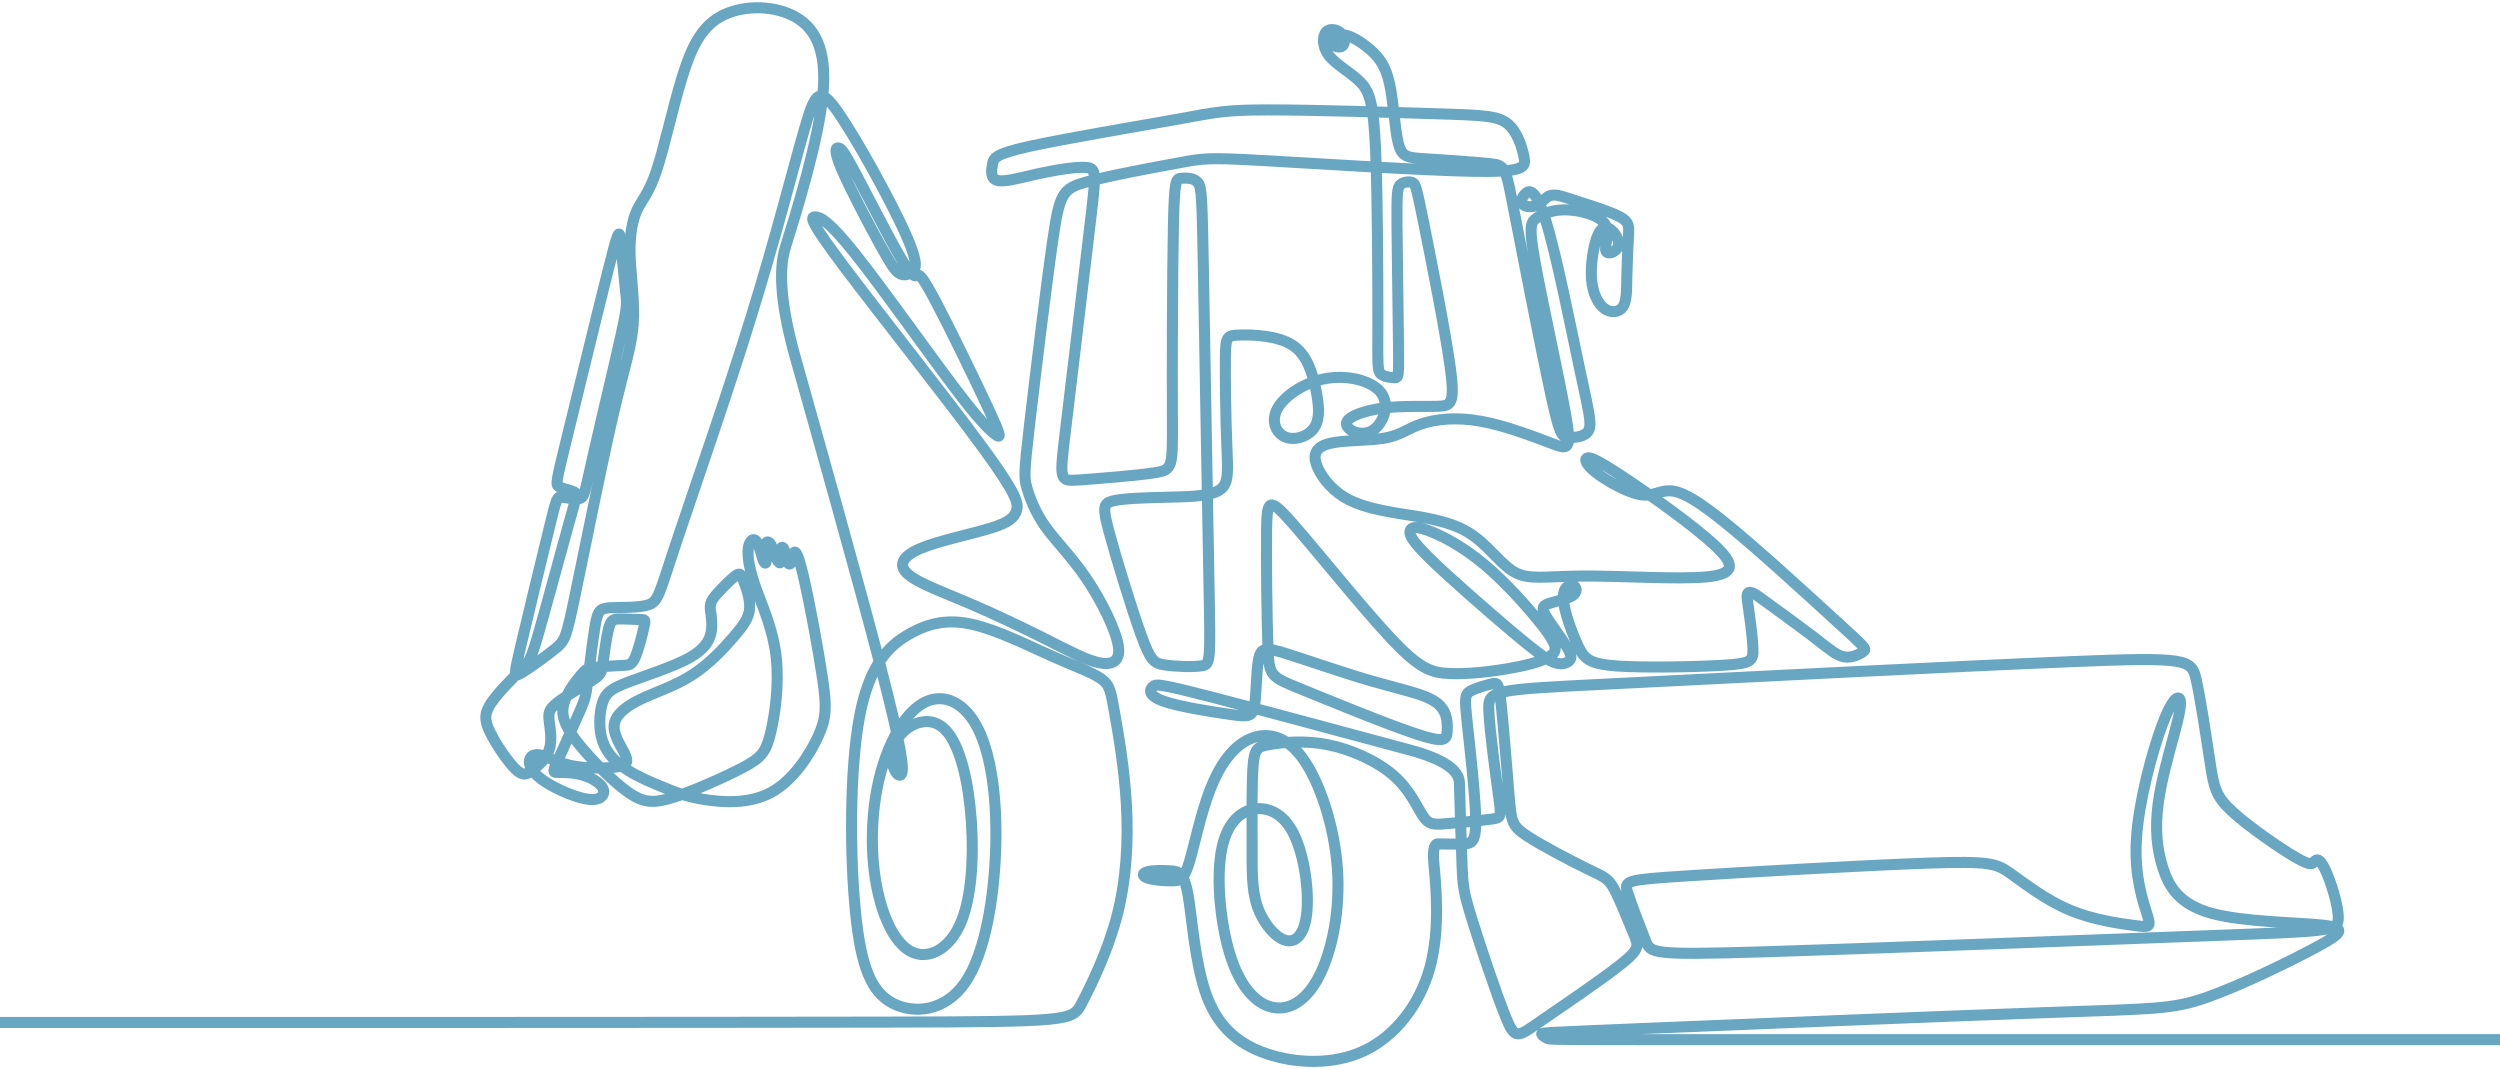<svg viewBox="0 0 33900 14500" fill="none" xmlns="http://www.w3.org/2000/svg"><path stroke="#69A6C2" stroke-width="150" stroke-linecap="round" stroke-linejoin="round" d="
M-692 13865
c5065 0 10132 0 12674-5
c2542-5 2560-16 2684-252
c124-236 351-696 480-1187
c128-493 156-1018 128-1514
-28-498-112-968-161-1248
-50-280-61-371-183-456
-122-86-353-167-673-309
-320-143-727-348-1062-425
-334-78-593-25-862 127
-267 151-542 402-677 1118
-136 715-132 1892-56 2649
c74 757 219 1090 504 1240
c285 150 709 117 983-279
c273-395 395-1156 415-1830
c20-672-63-1261-242-1616
-180-356-457-478-708-361
-250 119-474 480-601 930
-127 450-155 991-83 1461
c73 470 246 869 482 993
c235 125 536-25 692-421
c155-394 167-1034 112-1541
-54-508-176-886-341-1049
-165-163-376-114-516-8
-140 105-213 265-205 409
c9 143 98 268 132 204
c33-64 12-321-285-1462
-297-1143-869-3171-1154-4185
-190-676-235-1174-135-1495
c150-481 450-1446 509-2076
c60-630-123-926-417-1070
-293-143-700-133-971 17
-270 150-405 438-529 849
-125 410-239 945-343 1251
-104 307-196 386-261 526
-64 140-102 340-94 613
c9 274 65 624 42 935
-23 312-122 586-284 1281
-160 696-382 1812-503 2389
-120 579-137 618-260 721
-124 102-353 267-465 334
-112 68-107 38-10-372
c97-411 288-1202 387-1604
c98-403 103-414 167-406
c63 8 185 36 247 17
c63-20 66-90 167-533
c100-444 296-1261 389-1680
c92-417 81-434 61-607
-20-173-48-501-66-667
-18-167-27-172-170 395
-143 567-420 1707-564 2292
-143 585-150 617-100 643
c51 26 160 48 206 71
c46 23 31 49-74 427
-106 377-302 1108-409 1482
-108 374-126 391-233 496
-107 106-303 299-404 444
-100 143-104 239-24 404
c79 165 239 399 344 503
c106 103 157 74 236 13
c79-61 185-154 224-277
c40-124 13-277 0-381
-13-104-13-158 104-251
c117-92 351-226 473-303
c122-79 132-102 150-228
c18-125 46-351 76-471
c30-121 63-135 143-137
c81-2 210 7 281 8
c71 0 82-6 59 94
-21 102-76 315-122 421
-46 105-82 104-186 108
-104 5-272 15-368 27
-96 11-117 26-191 115
-74 89-201 256-229 412
-28 157 43 304 219 521
c176 216 458 503 668 648
c209 145 346 149 623 60
c275-89 689-274 930-401
c239-128 305-201 367-450
c63-247 121-671 81-1039
-39-366-178-677-262-905
-84-229-114-376-119-480
-6-103 12-164 37-193
c23-29 52-28 77 4
c23 31 41 92 58 148
c16 56 30 106 44 130
c15 24 30 22 28-24
-1-46-21-136-14-192
c6-56 37-77 69-34
c29 43 58 148 86 208
c28 57 54 69 61 33
c6-35-9-116-4-159
c5-41 30-44 48 4
c18 46 31 143 51 176
c20 35 45 5 58-40
c13-44 15-107 34-107
c20 0 57 61 132 396
c76 335 188 941 244 1321
c56 379 55 529-59 779
-114 251-340 601-636 762
-297 162-665 137-917 96
-252-42-391-99-546-164
-156-64-331-135-483-232
-153-97-283-221-341-392
-58-170-45-388-2-523
c43-135 116-190 343-277
c228-87 609-208 828-328
c219-120 277-239 300-341
c21-103 8-190 0-254
-10-65-15-107-3-147
c11-41 37-79 105-153
c68-73 173-180 233-223
c59-43 70-23 105 66
c35 87 92 244 84 374
-8 131-82 233-219 393
-137 158-335 372-572 521
-236 150-511 234-712 334
-202 101-332 218-335 358
-3 139 119 300 158 399
c40 99-3 134-152 152
-148 18-402 18-593-23
-191-41-320-122-412-142
-93-20-149 20-150 89
-2 69 51 165 212 272
c162 107 434 224 599 241
c165 16 222-70 188-147
-35-78-160-152-289-186
-128-35-260-32-328-33
-66 0-66-7 7-168
c72-164 219-484 295-660
c76-175 82-206 107-404
c25-198 68-564 102-763
c35-198 63-229 201-238
c141-8 393 5 525-41
c132-46 143-153 374-846
c231-692 679-1970 1019-3073
c340-1101 572-2028 719-2532
c145-505 204-589 458-223
c254 366 702 1181 902 1621
c199 440 148 504 94 544
-55 38-114 49-168 16
-56-33-109-112-266-395
-156-284-414-775-522-1032
-109-259-70-286-30-272
c40 13 77 64 239 369
c162 305 445 862 602 1128
c156 265 188 240 217 229
c30-12 60-12 253 353
c193 364 547 1093 720 1465
c173 373 165 391 94 342
-71-50-203-165-570-653
-368-487-973-1344-1334-1797
-361-454-478-502-544-503
-66 0-81 44 381 661
c463 617 1404 1802 1882 2455
c479 653 495 771 467 865
-28 94-97 162-355 241
-257 79-700 170-949 275
-249 106-305 228-168 348
c137 121 465 239 822 391
c358 152 744 338 1049 491
c307 155 534 277 711 317
c178 38 305-8 270-228
-35-221-231-615-434-915
-204-300-415-504-557-705
-142-201-214-398-250-530
-37-131-37-201 37-840
c75-642 221-1855 314-2496
c92-642 130-713 453-802
c323-90 933-201 1265-262
c333-61 387-72 1121-31
c733 41 2145 133 2855 147
c711 13 724-55 698-192
-27-137-91-344-220-451
-128-108-321-118-951-137
-631-20-1701-53-2295-53
-593 0-710 31-1246 129
-536 95-1492 257-1979 362
-484 107-499 159-516 243
-16 82-33 196 63 222
c96 27 307-34 552-89
c246-54 529-100 665-86
c135 15 123 91 38 808
-86 717-246 2076-329 2759
-82 682-84 687 174 671
c257-19 776-58 1032-98
c255-39 245-77 244-737
-4-661 0-1943 13-2590
c13-648 36-659 102-666
c66-6 173-10 229 56
c56 66 58 200 78 1286
c20 1087 54 3128 74 4168
c20 1040 21 1083-97 1100
-119 18-360 11-505-12
-145-21-193-59-320-410
-127-351-331-1018-428-1375
-98-358-86-409 57-441
c144-31 419-41 706-47
c287-7 584-9 724-94
c138-84 118-253 105-610
-15-358-23-907-20-1191
c4-283 19-301 193-305
c175-5 508 5 711 134
c203 128 275 377 321 595
c45 218 63 402-18 524
-80 122-262 182-390 131
-129-52-206-215-109-390
c97-174 371-359 672-407
c302-48 630 40 742 211
c112 172 9 427-143 506
-152 78-353-21-336-112
c16-90 250-171 514-204
c264-31 557-15 730-22
c175-6 230-37 162-532
-68-495-259-1454-359-1952
-101-498-113-536-155-551
-43-15-119-8-160 28
-42 38-51 106-48 543
c3 437 18 1239 21 1650
c5 411 0 425-51 427
-49 0-143-12-189-51
-45-40-42-107-40-698
c0-590-3-1706-31-2341
-28-634-81-789-206-918
-126-129-324-232-423-356
-97-124-95-267-41-325
c53-58 157-30 208 25
c51 54 49 135 13 165
-36 29-105 10-135-18
-30-28-18-63 16-93
c37-29 98-56 188-28
c93 27 215 107 320 201
c106 96 196 205 249 449
c55 244 71 620 119 809
c48 190 124 195 371 210
c247 16 663 44 872 66
c209 23 211 39 328 649
c119 610 353 1814 485 2425
c132 612 161 632 247 637
c87 6 231-2 279-96
c46-94-4-273-126-847
-122-574-314-1543-458-2002
-142-458-234-404-283-349
-50 54-57 110-17 142
c40 31 125 36 191 0
c65-35 109-111 182-129
c72-18 176 20 359 81
c185 59 449 142 577 211
c129 71 122 128 114 269
-8 138-18 357-22 540
-3 183 0 328-52 408
-53 79-160 90-249 28
-89-65-160-203-177-393
-16-189 22-427 69-564
c48-135 108-168 174-127
c67 40 142 154 120 233
-21 79-140 125-166 72
-27-52 37-204 11-311
-26-107-143-168-274-206
-130-38-273-55-399-38
-125 16-229 64-296 117
-66 53-93 112 5 640
c97 527 319 1525 405 2014
c86 492 35 475-191 389
-226-85-627-242-965-301
-339-61-616-25-802 38
-187 62-277 153-494 191
-215 39-557 26-746 72
-190 46-229 147-182 287
c48 140 182 320 371 439
c190 117 436 173 742 224
c307 49 673 94 940 254
c269 160 437 433 636 544
c198 109 426 53 929 51
c501-3 1279 48 1670 12
c392-38 399-164 107-434
-290-270-879-686-1227-917
-348-231-455-277-496-262
-43 15-20 89 122 200
c142 110 402 255 574 293
c171 38 252-35 379-46
c127-13 298 33 752 396
c455 362 1192 1042 1569 1386
c378 346 396 360 350 394
-46 35-157 93-262 74
-106-18-203-107-424-277
-223-169-569-420-740-544
-116-83-166-71-150 38
c23 163 71 488 77 666
c7 178-26 206-392 230
-366 23-1067 37-1449 11
-383-28-447-97-531-275
-84-178-188-465-198-628
-10-164 76-205 128-190
c51 16 70 91-6 140
-78 50-248 78-333 111
-84 33-84 72-12 186
c71 114 213 300 279 412
c64 112 53 148 15 180
-38 29-104 54-210 10
-105-43-250-154-577-429
-324-275-829-714-1093-973
-264-259-285-334-268-381
c16-46 72-62 244 0
c171 63 456 205 765 464
c308 259 637 634 809 860
c170 226 181 300 97 366
-82 66-259 122-519 170
-262 50-610 91-864 79
-254-10-415-72-805-489
-390-418-1009-1191-1328-1553
-320-363-340-314-347 100
-5 414 4 1192 19 1585
c14 392 34 398 435 562
c400 163 1180 484 1578 615
c397 132 410 72 417-40
c6-112 6-279-152-391
-158-113-475-173-874-288
-399-116-882-285-1156-371
-275-86-341-86-374 72
-33 159-29 474-57 632
-27 157-83 155-333 120
-251-36-696-105-906-181
-209-76-183-155-140-195
c43-39 101-39 795 140
c694 180 2024 540 2691 719
c444 120 668 268 672 444
c8 264 23 793 35 1096
c11 304 20 383 133 749
c114 366 333 1019 459 1330
c125 310 158 279 451 74
c296-204 853-580 1117-791
c263-209 234-254 164-419
-69-165-181-450-262-600
-82-148-133-160-359-270
-224-109-622-317-824-450
-203-134-211-197-239-530
-28-334-75-941-108-1244
-31-304-49-304-130-286
-81 20-223 58-295 103
-71 44-71 97-35 438
c37 342 109 971 114 1293
c5 321-56 331-166 336
-111 5-269 2-348 0
-53 0-70 97-51 292
c28 292 82 877-55 1382
-138 504-468 931-892 1131
-422 199-936 173-1327 39
-391-133-661-374-814-798
-154-425-192-1034-246-1345
-54-312-129-328-234-335
-107-8-249-8-320 12
-71 19-74 59 3 85
c78 27 234 40 338 38
c104 0 155-16 225-242
c69-226 156-660 286-996
c131-336 302-572 521-678
c221-103 488-75 724 241
c236 317 437 920 480 1499
c43 579-74 1133-249 1472
-175 340-409 465-628 419
-219-45-424-261-559-655
-134-394-198-967-153-1356
c44-390 197-592 392-660
c195-66 430 3 584 279
c153 275 226 758 202 1068
-21 310-136 448-278 419
-142-30-313-226-394-458
-81-233-73-498-73-860
c0-361-6-814 13-1051
c19-239 61-262 231-290
c170-29 465-60 787 4
c321 65 671 225 892 421
c222 196 316 430 395 547
c79 117 142 117 317 102
c175-14 460-42 603-61
c144-18 144-26 104-316
-39-290-119-864-132-1151
-15-287 36-287 1618-366
c1582-79 4697-239 6279-303
c1583-65 1633-33 1695 245
c63 279 140 807 190 1131
c49 325 72 447 295 653
c223 206 646 498 864 625
c218 125 227 86 254 55
c26-30 69-52 145 108
c76 160 185 500 178 670
-8 169-132 169-1701 227
-1570 58-4587 175-6101 221
-1513 46-1523 20-1591-152
-67-171-191-488-242-651
-51-163-28-173 790-226
c817-52 2432-145 3279-174
c849-30 931 6 1119 138
c187 132 475 360 805 498
c328 138 696 186 890 211
c195 25 215 25 162-147
-53-171-177-514-147-1020
c30-508 211-1179 345-1542
c133-361 217-412 244-361
c26 51-4 203-74 465
-70 262-179 635-221 963
-42 326-17 608 67 866
c84 257 226 491 660 610
c433 118 1159 123 1497 159
c338 37 287 103-76 299
-363 196-1037 524-1494 684
-457 160-696 152-2147 203
-1452 51-4118 160-5472 216
-1353 56-1393 58-1393 74
c0 17 42 46 81 63
c41 15 81 15 2984 15
h14436"/></svg>